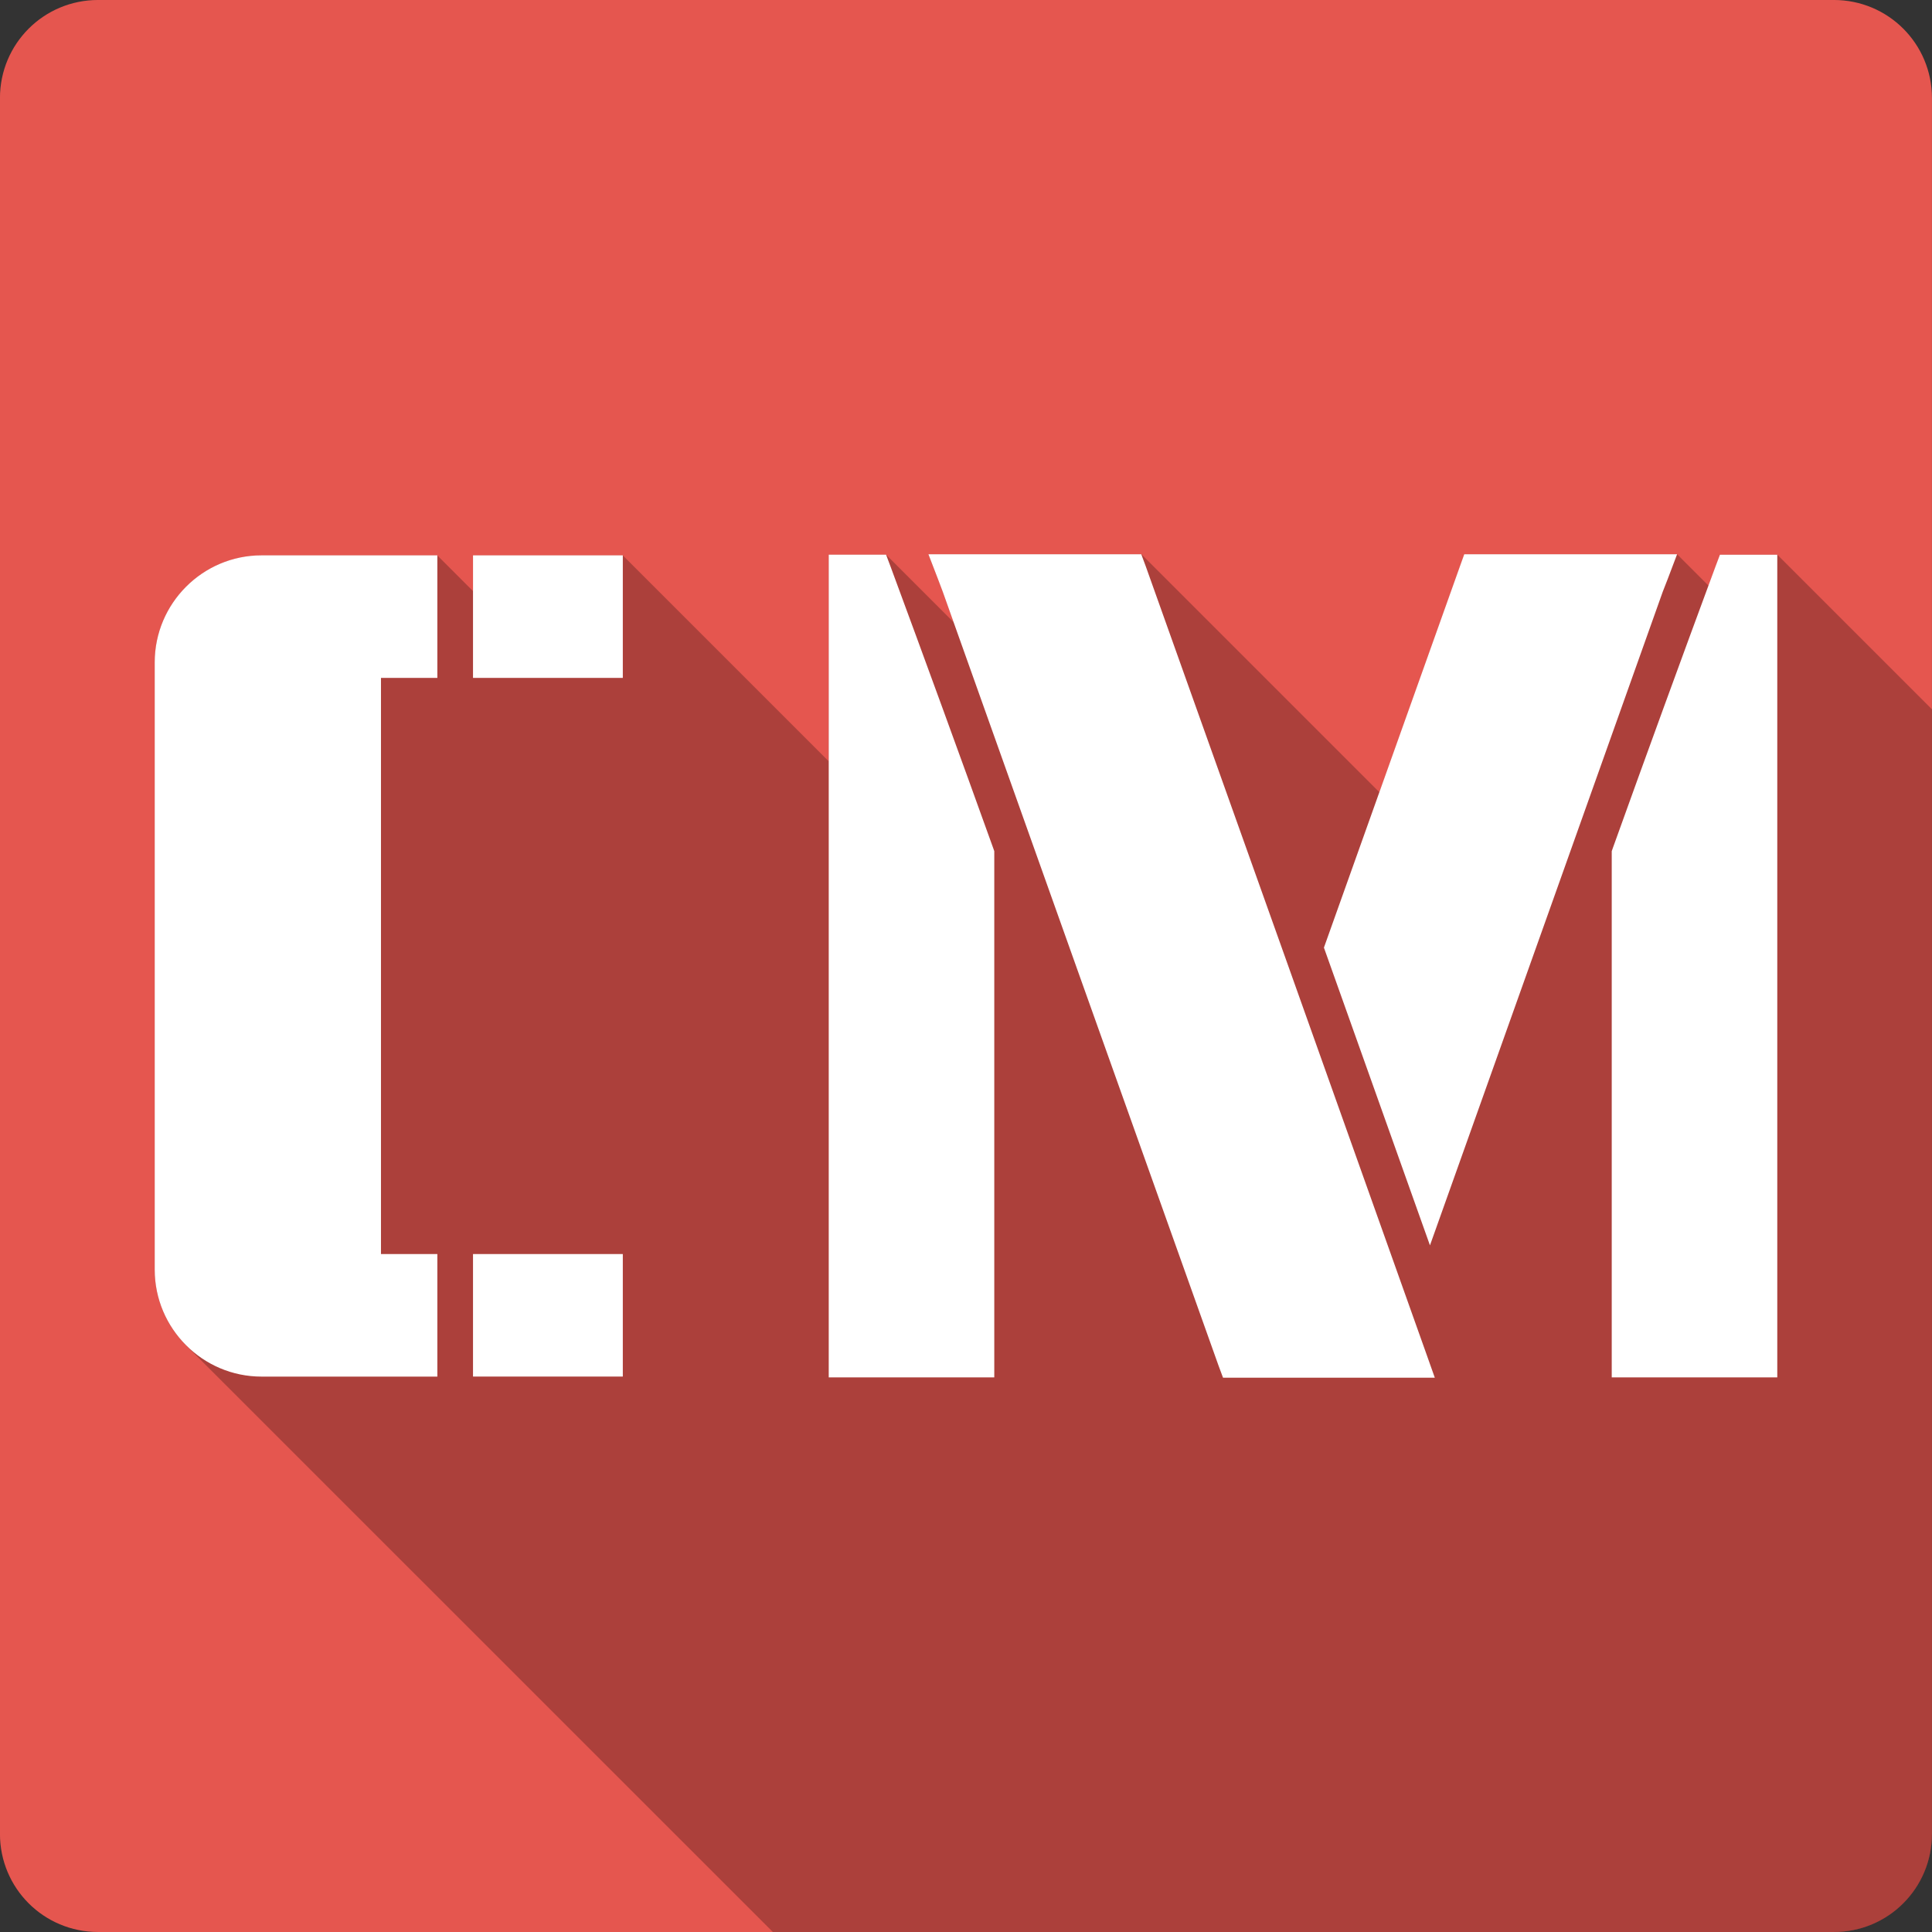 <?xml version="1.0" encoding="UTF-8" standalone="no"?>
<!-- Created with Inkscape (http://www.inkscape.org/) -->

<svg
   xmlns:dc="http://purl.org/dc/elements/1.1/"
   xmlns:cc="http://creativecommons.org/ns#"
   xmlns:rdf="http://www.w3.org/1999/02/22-rdf-syntax-ns#"
   xmlns:svg="http://www.w3.org/2000/svg"
   xmlns="http://www.w3.org/2000/svg"
   xmlns:sodipodi="http://sodipodi.sourceforge.net/DTD/sodipodi-0.dtd"
   xmlns:inkscape="http://www.inkscape.org/namespaces/inkscape"
   id="svg2"
   height="100%"
   width="100%"
   version="1.1"
   viewBox="0 0 512 512"
   inkscape:version="0.91 r13725"
   sodipodi:docname="conky-manager.svg">
  <rect x="0" y="0" width="512" height="512" fill="#333333" stroke="none"/>
  <defs
     id="defs33" />
  <sodipodi:namedview
     pagecolor="#ffffff"
     bordercolor="#666666"
     borderopacity="1"
     objecttolerance="10"
     gridtolerance="10"
     guidetolerance="10"
     inkscape:pageopacity="0"
     inkscape:pageshadow="2"
     inkscape:window-width="640"
     inkscape:window-height="480"
     id="namedview31"
     showgrid="false"
     inkscape:zoom="0.5546875"
     inkscape:cx="36.056338"
     inkscape:cy="240.67606"
     inkscape:current-layer="svg2" />
  <path
     inkscape:connector-curvature="0"
     style="fill:#e5564f"
     id="path4"
     d="m 25.99,-0.003 c -14.397,0 -26,11.603 -26,26 l 0,460 c 0,14.397 11.603,26 26,26 l 460,0 c 14.397,0 26,-11.603 26,-26 l 0,-460 c 0,-14.397 -11.6,-26 -26,-26 l -460,0" />
  <path
     d="m 246.05,146.877 0,0.031 2.563,6.625 c 0.438,1.145 0.856,2.264 1.281,3.375 0.014,0.041 0.017,0.084 0.031,0.125 0.935,2.626 1.878,5.249 2.813,7.875 l -17.906,-17.906 -15.188,0 0,54.781 -54.59,-54.59 -39.719,0 0,9.437 -9.438,-9.438 -46.577,0 c -15.612,0 -28.313,12.73 -28.313,28.34 l 0,160.94 c 0,7.816 3.175,14.925 8.313,20.06 l 155.5,155.47 281.19,0 c 14.397,0 26,-11.603 26,-26 l 0,-298 -41,-41 -15.188,0 -1.188,3.188 c -0.619,1.675 -1.225,3.356 -1.844,5.03 l -8.313,-8.313 -56.407,0 -1.156,3.219 -21.344,59.844 -63.09,-63.09 -56.407,0"
     id="path54"
     inkscape:connector-curvature="0"
     style="color:#000000;opacity:0.25" />
  <path
     d="m 246.04,146.887 2.559,6.644 c 0.438,1.145 0.854,2.273 1.279,3.384 0.014,0.041 0.027,0.083 0.041,0.124 24.305,68.29 48.642,136.57 73,204.85 l 1.197,3.219 56.123,0 -2.311,-6.52 c -24.709,-69.51 -49.5,-138.99 -74.28,-208.48 l -1.197,-3.219 -56.412,0 m 142,0 -1.155,3.219 c -12.01,33.669 -24.02,67.34 -36.03,101.02 9.358,26.31 18.724,52.599 28.1,78.902 l 1.444,-4.044 c 20.08,-56.32 40.12,-112.63 60.17,-168.95 0.014,-0.041 0.026,-0.083 0.041,-0.124 0.425,-1.111 0.883,-2.239 1.321,-3.384 l 2.517,-6.644 -56.412,0 m -168.41,0.124 0,218.01 43.87,0 0,-139.45 -0.289,-0.825 c -8.946,-24.886 -18.02,-49.764 -27.19,-74.57 l -1.197,-3.178 -15.186,0 m 236.17,0 -1.197,3.178 c -9.173,24.805 -18.248,49.683 -27.19,74.57 l -0.289,0.825 0,139.45 43.871,0 0,-218.01 -15.187,0 m -386.5,0.165 c -15.612,0 -28.309,12.739 -28.309,28.35 l 0,160.94 c 0,15.612 12.697,28.35 28.309,28.35 l 46.593,0 0,-32.477 -14.941,0 0,-152.69 14.941,0 0,-32.477 -46.59,0 m 56.04,0 0,32.477 39.699,0 0,-32.477 -39.699,0 m 0,185.16 0,32.477 39.699,0 0,-32.477 -39.699,0"
     id="path56"
     inkscape:connector-curvature="0"
     style="color:#000000;fill:#ffffff" />
</svg>
